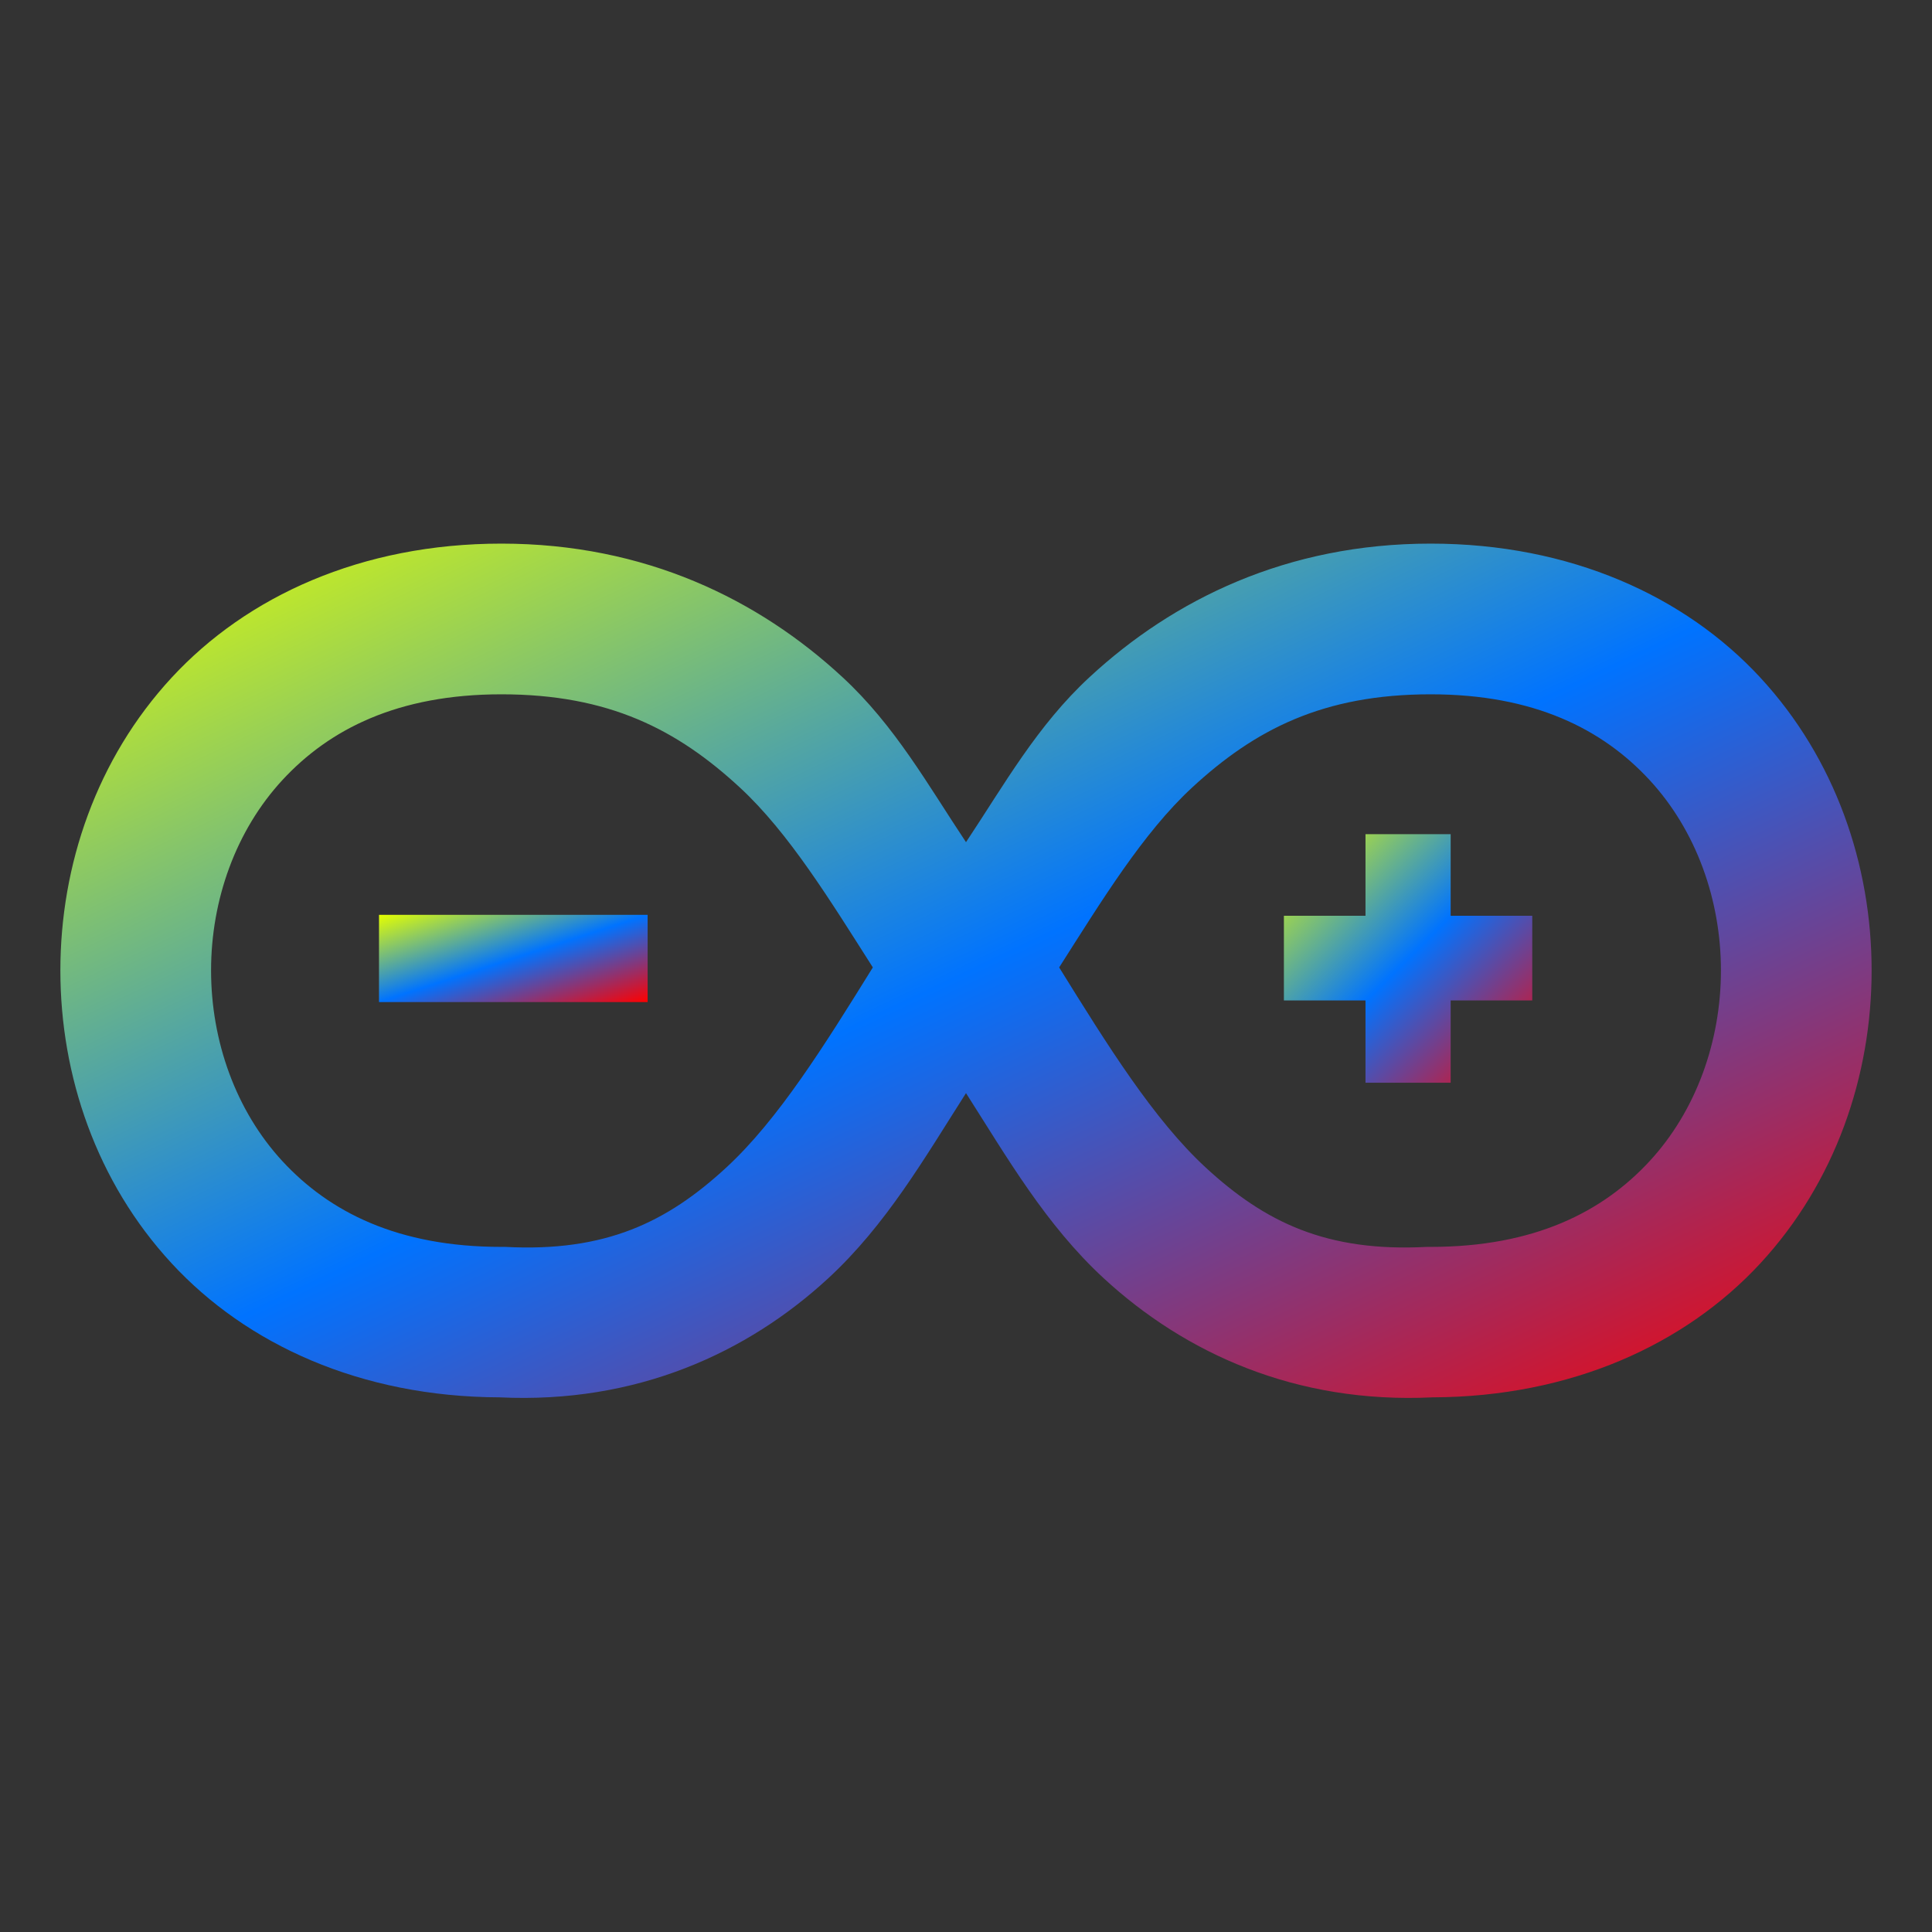 <svg xmlns="http://www.w3.org/2000/svg" xmlns:xlink="http://www.w3.org/1999/xlink" width="64" height="64" viewBox="0 0 64 64" version="1.1"><rect x="0" y="0" width="64" height="64" fill="#333333" stroke="none"/><defs><linearGradient id="linear0" x1="0%" x2="100%" y1="0%" y2="100%"><stop offset="0%" style="stop-color:#e5ff00; stop-opacity:1"/><stop offset="50%" style="stop-color:#0073ff; stop-opacity:1"/><stop offset="100%" style="stop-color:#ff0000; stop-opacity:1"/></linearGradient></defs><g id="surface1"><path style=" stroke:none;fill-rule:nonzero;fill:url(#linear0);" d="M 16.609 18.008 C 11.973 18.008 8.176 19.754 5.688 22.445 C 3.199 25.137 2 28.66 2 32.148 C 2 35.637 3.199 39.16 5.688 41.852 C 8.164 44.531 11.941 46.273 16.547 46.289 C 21.094 46.508 24.762 44.812 27.438 42.344 C 29.363 40.566 30.633 38.352 32 36.211 C 33.367 38.352 34.637 40.566 36.562 42.344 C 39.238 44.812 42.906 46.508 47.453 46.289 C 52.059 46.273 55.836 44.531 58.312 41.852 C 60.801 39.16 62 35.637 62 32.148 C 62 28.66 60.801 25.137 58.312 22.445 C 55.824 19.754 52.027 18.008 47.391 18.008 C 42.629 18.008 38.871 19.859 36.094 22.43 C 34.352 24.039 33.258 26.008 32 27.898 C 30.742 26.008 29.648 24.039 27.906 22.43 C 25.129 19.859 21.371 18.008 16.609 18.008 Z M 16.609 23 C 20.168 23 22.43 24.164 24.516 26.094 C 26.133 27.59 27.508 29.84 28.914 32.047 C 27.324 34.609 25.785 37.086 24.055 38.68 C 22.094 40.488 20.059 41.48 16.734 41.305 L 16.609 41.305 C 13.172 41.305 10.91 40.145 9.359 38.469 C 7.809 36.793 6.992 34.484 6.992 32.148 C 6.992 29.812 7.809 27.512 9.359 25.836 C 10.91 24.16 13.172 23 16.609 23 Z M 47.391 23 C 50.828 23 53.09 24.16 54.641 25.836 C 56.191 27.512 57.008 29.812 57.008 32.148 C 57.008 34.484 56.191 36.793 54.641 38.469 C 53.09 40.145 50.828 41.305 47.391 41.305 L 47.266 41.305 C 43.941 41.48 41.906 40.488 39.945 38.68 C 38.215 37.086 36.676 34.609 35.086 32.047 C 36.492 29.84 37.867 27.59 39.484 26.094 C 41.57 24.164 43.832 23 47.391 23 Z M 47.391 23 "/><path style=" stroke:none;fill-rule:nonzero;fill:url(#linear0);" d="M 45.234 27.633 L 45.234 30.336 L 42.531 30.336 L 42.531 33.141 L 45.234 33.141 L 45.234 35.867 L 48.055 35.867 L 48.055 33.141 L 50.758 33.141 L 50.758 30.336 L 48.055 30.336 L 48.055 27.633 Z M 45.234 27.633 "/><path style=" stroke:none;fill-rule:nonzero;fill:url(#linear0);" d="M 12.555 30.305 L 12.555 33.195 L 21.453 33.195 L 21.453 30.305 Z M 12.555 30.305 "/></g></svg>
